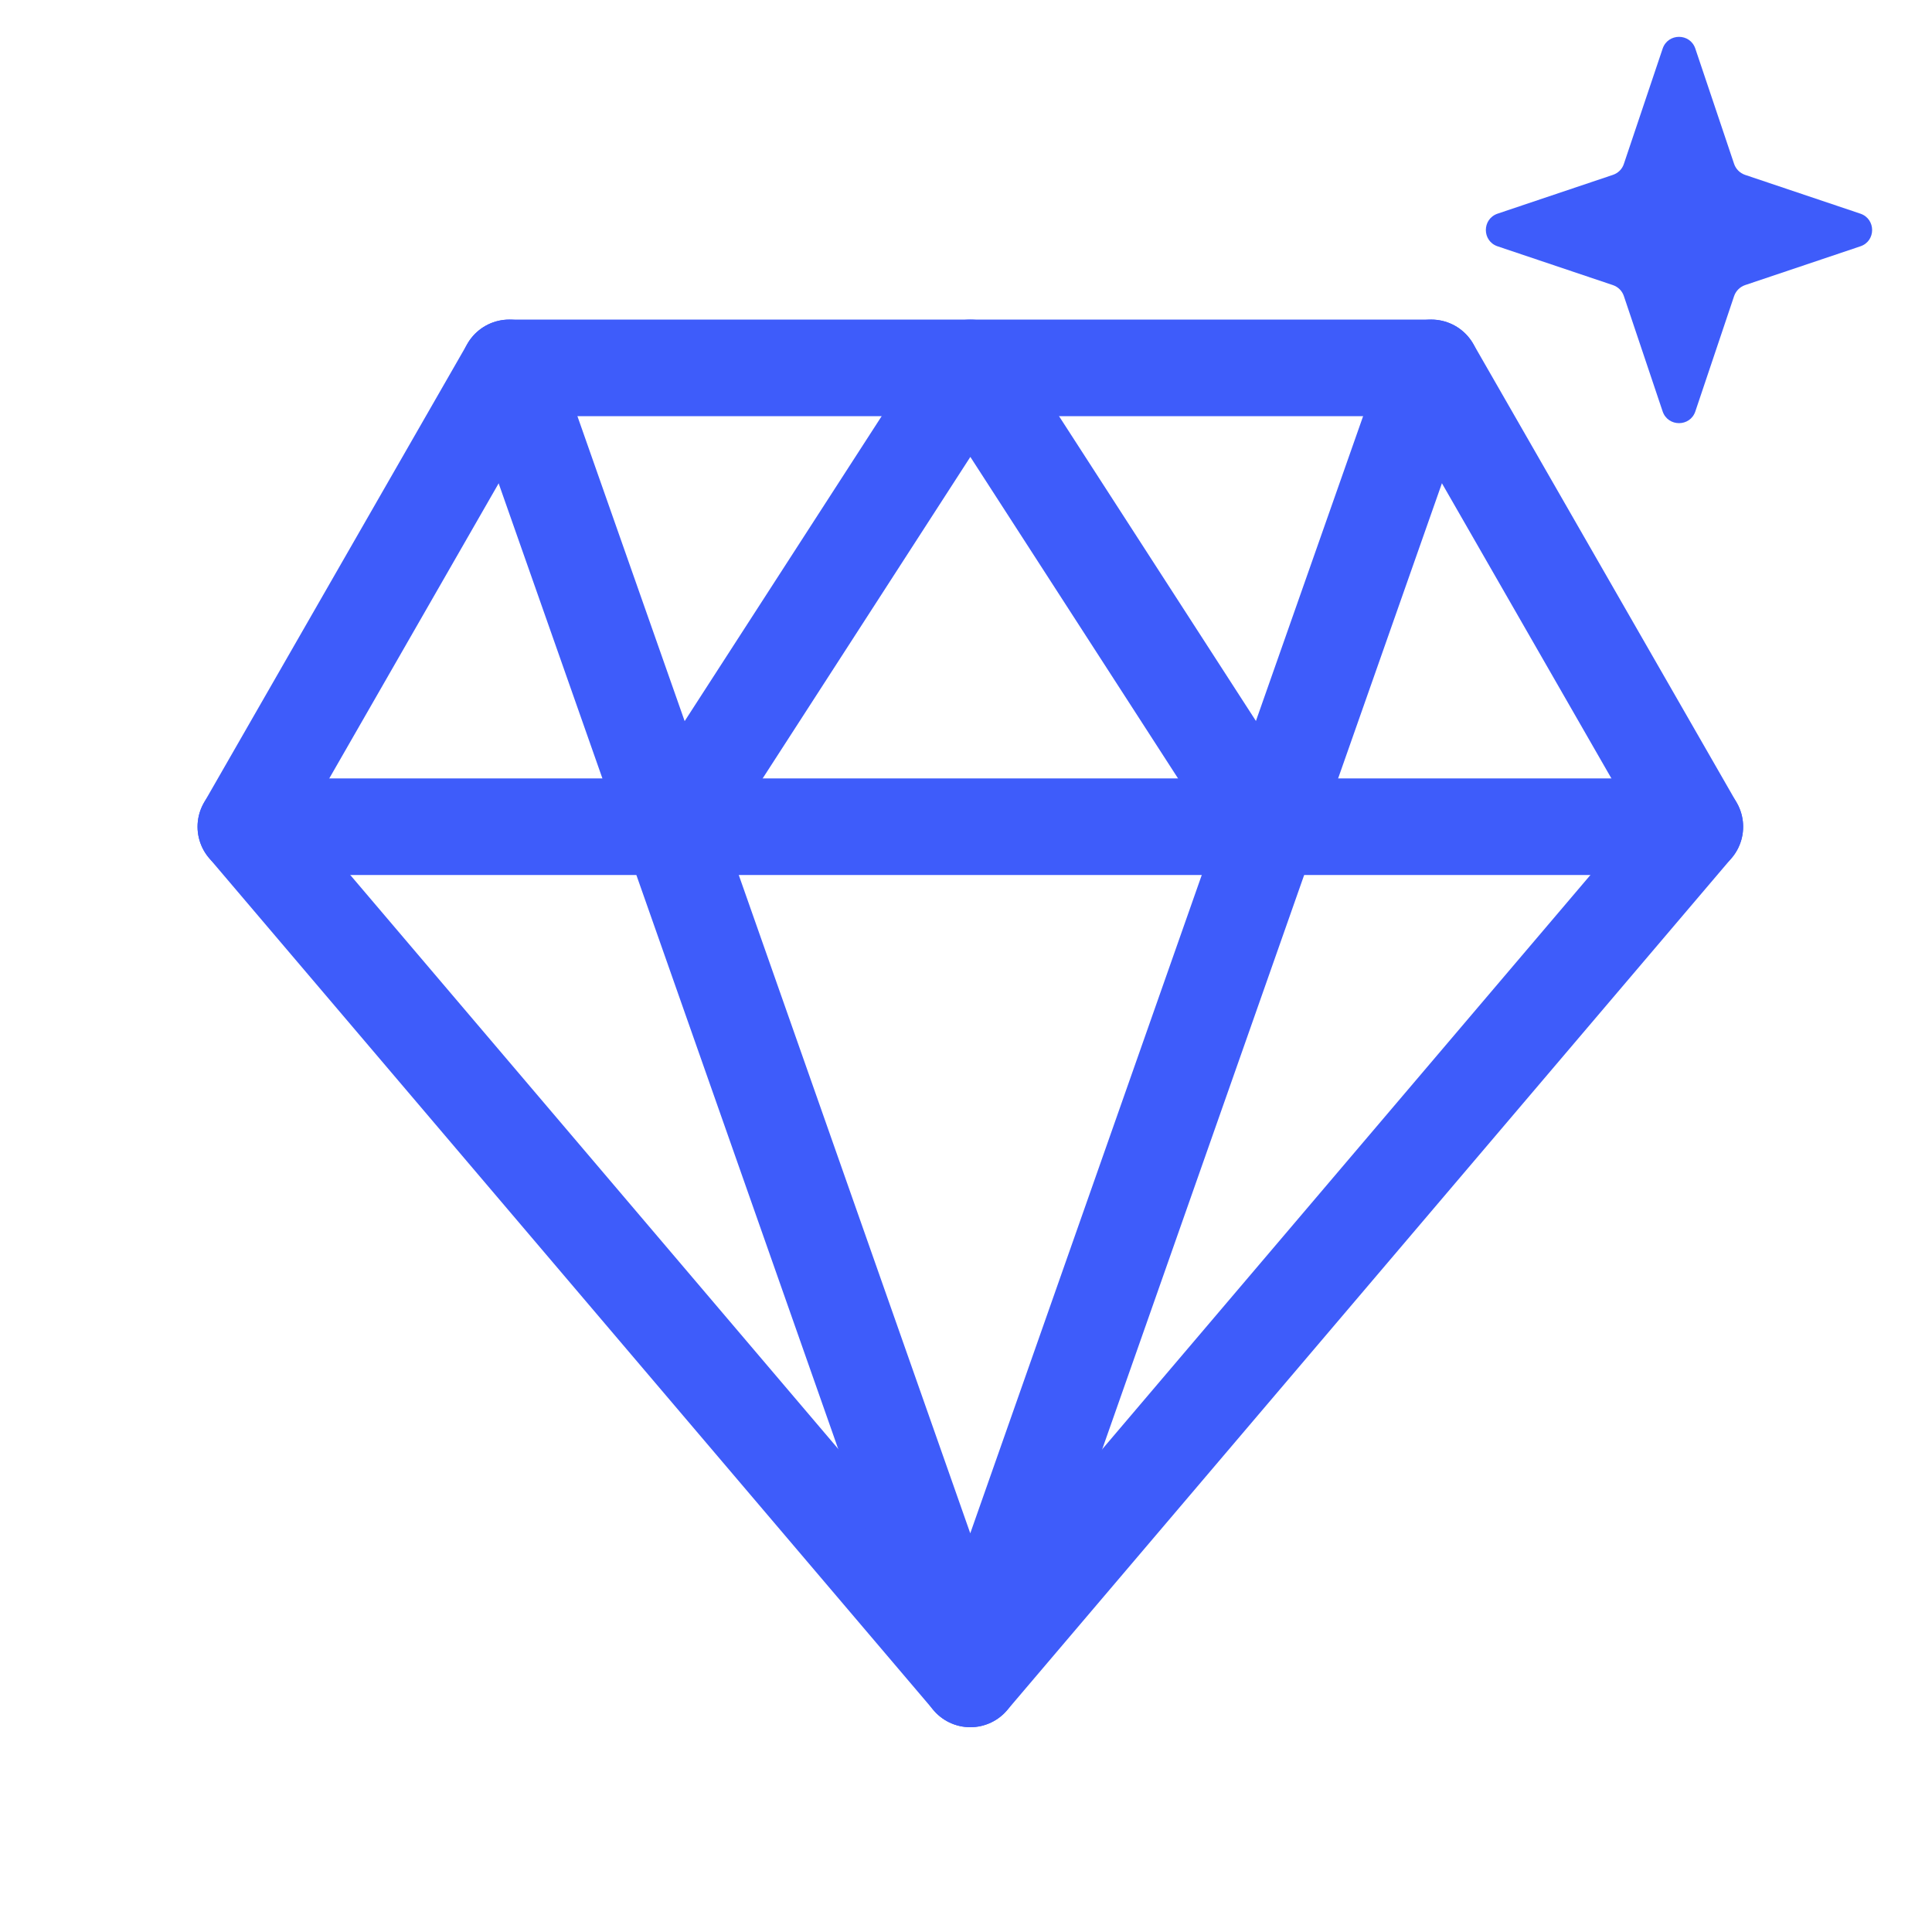 <svg width="24" height="24" viewBox="0 0 24 24" fill="none" xmlns="http://www.w3.org/2000/svg">
<path fill-rule="evenodd" clip-rule="evenodd" d="M6.326 4.57H17.781L21.054 10.27L12.054 20.856L3.054 10.27L6.326 4.57Z" stroke="#3E5CFA" stroke-width="1.2" stroke-linecap="round" stroke-linejoin="round"/>
<path d="M6.326 4.57L12.053 20.856L17.78 4.57" stroke="#3E5CFA" stroke-width="1.2" stroke-linecap="round" stroke-linejoin="round"/>
<path d="M3.054 10.27H21.054" stroke="#3E5CFA" stroke-width="1.2" stroke-linecap="round" stroke-linejoin="round"/>
<path d="M8.372 10.27L12.054 4.57L15.736 10.27" stroke="#3E5CFA" stroke-width="1.2" stroke-linecap="round" stroke-linejoin="round"/>
<path d="M20.654 0.604C20.72 0.409 20.995 0.409 21.06 0.604L21.542 2.037C21.564 2.101 21.614 2.15 21.677 2.172L23.11 2.654C23.305 2.72 23.305 2.995 23.11 3.06L21.677 3.542C21.614 3.564 21.564 3.614 21.542 3.677L21.06 5.111C20.995 5.305 20.72 5.305 20.654 5.111L20.172 3.677C20.151 3.614 20.101 3.564 20.037 3.542L18.604 3.06C18.409 2.995 18.409 2.72 18.604 2.654L20.037 2.172C20.101 2.15 20.151 2.101 20.172 2.037L20.654 0.604Z" fill="#3E5CFA"/>
</svg>
